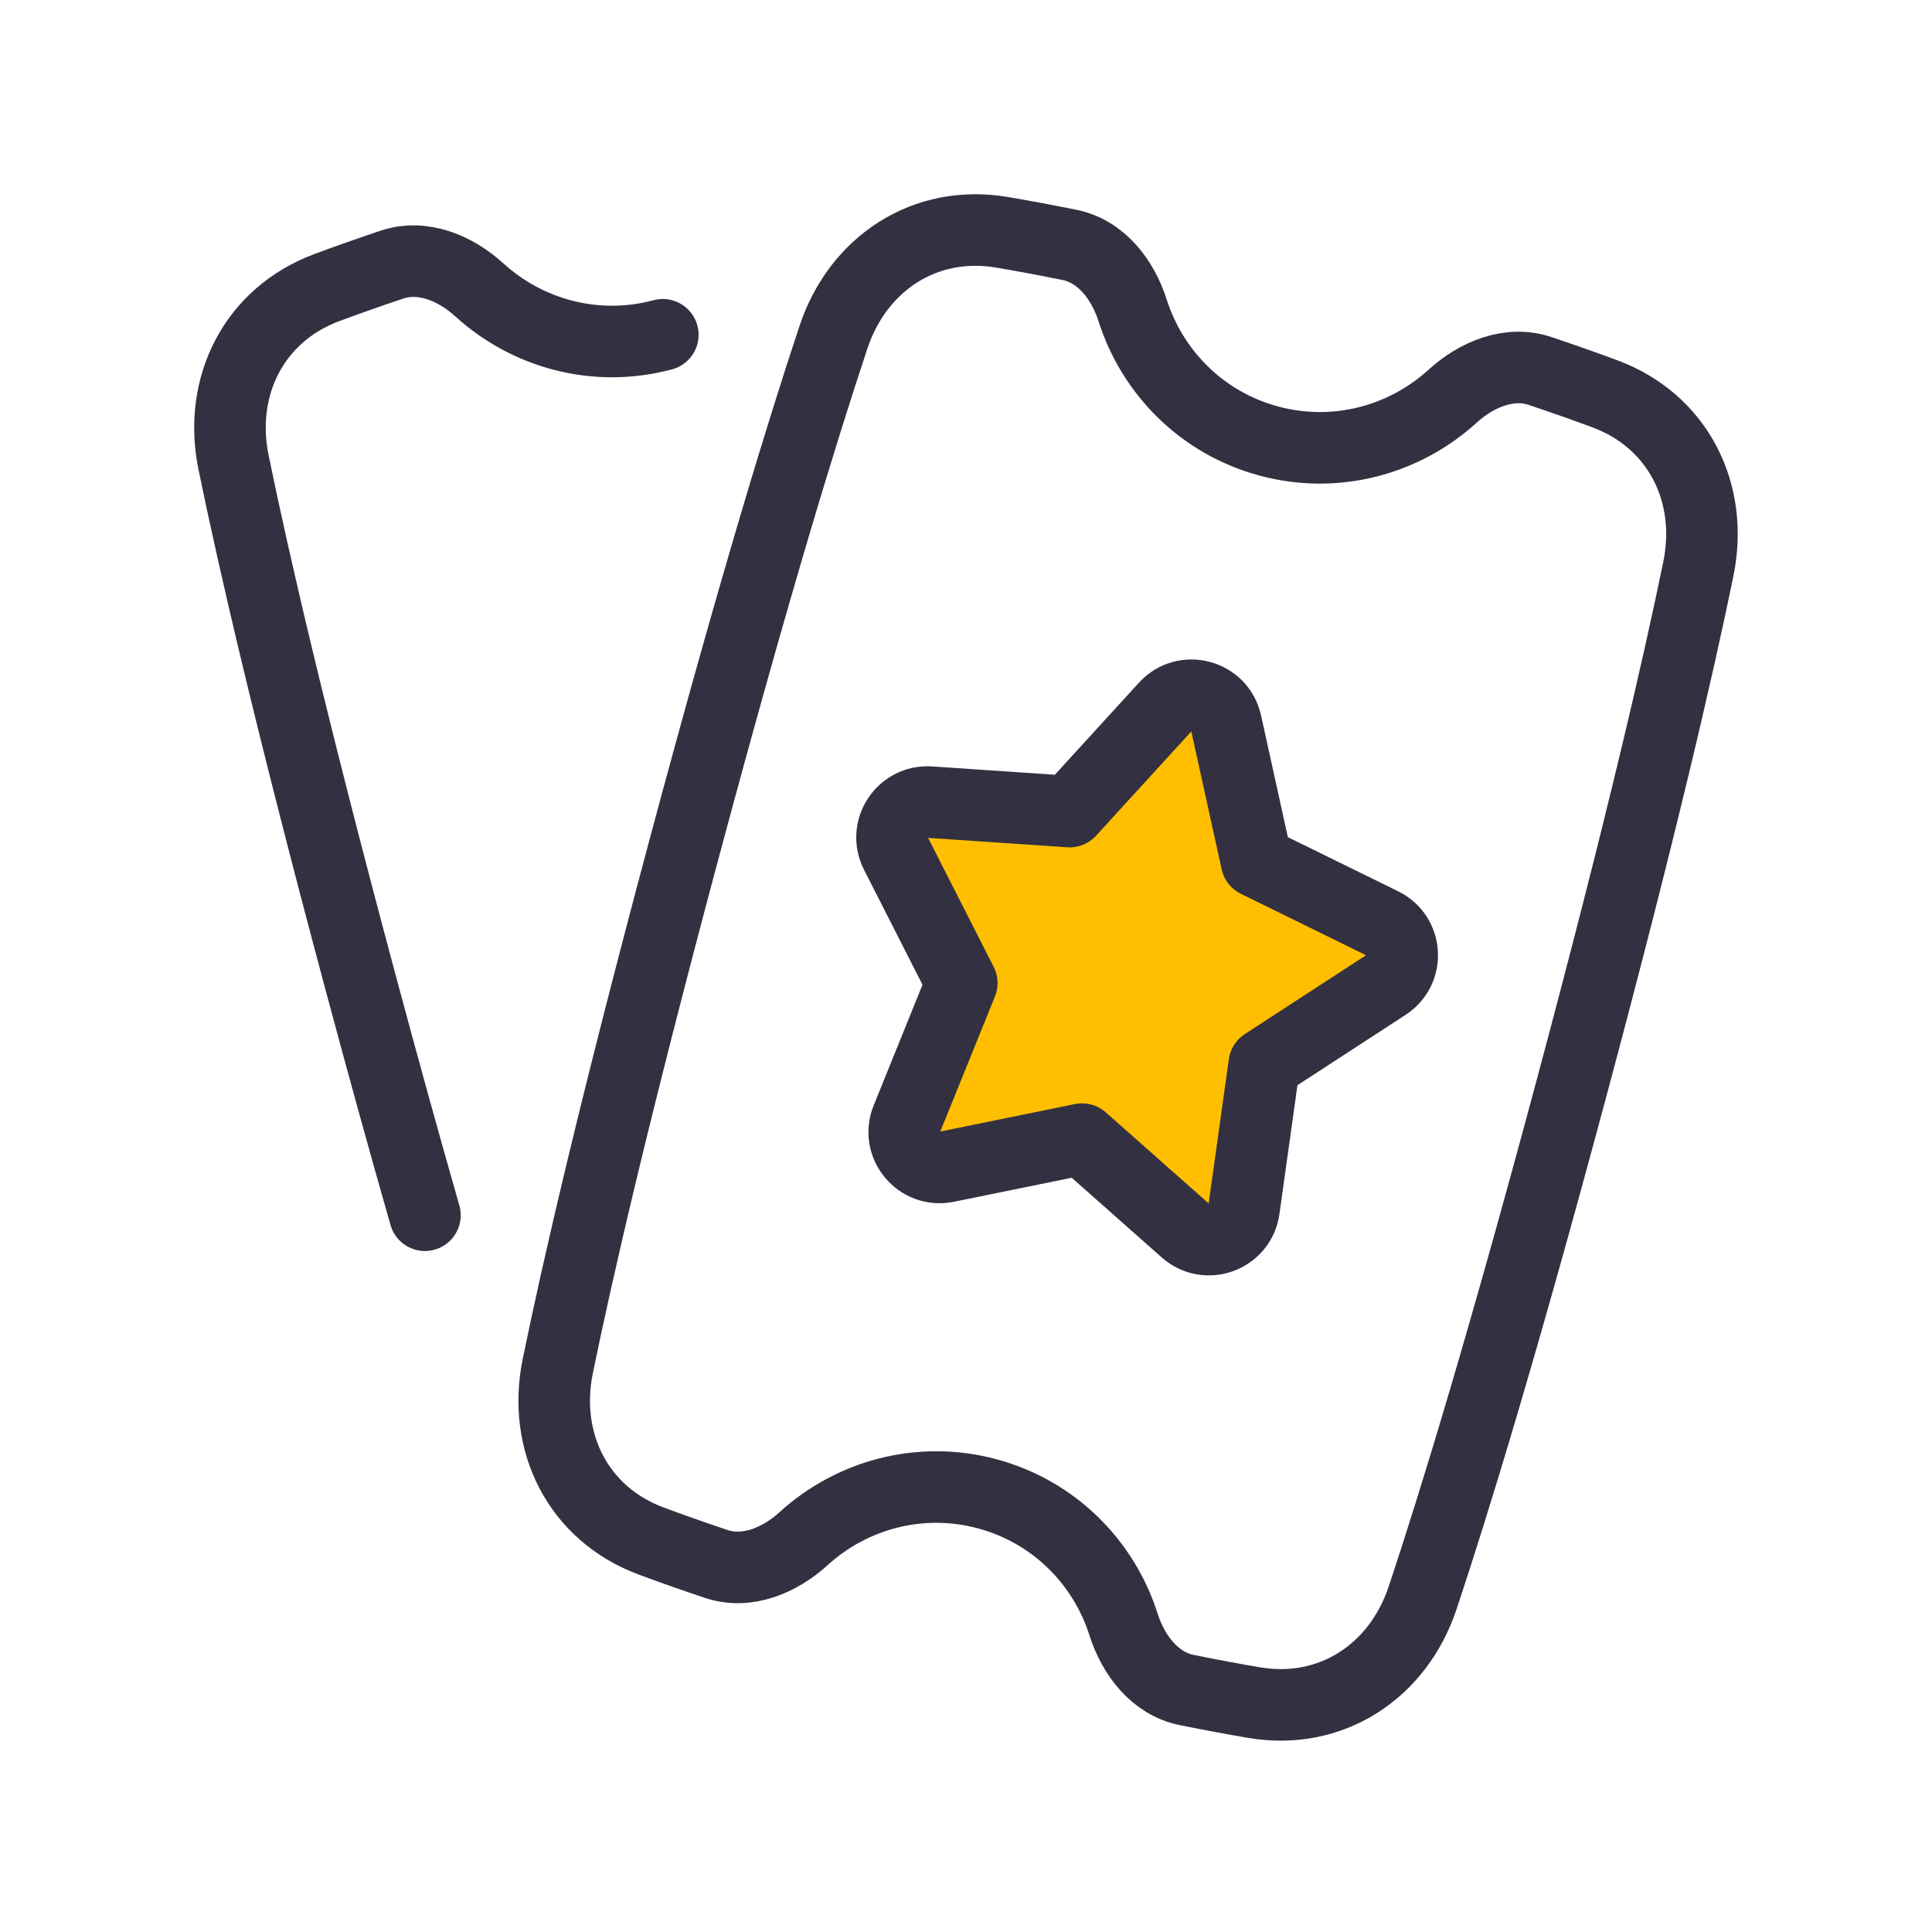 <svg width="54" height="54" viewBox="0 0 54 54" fill="none" xmlns="http://www.w3.org/2000/svg">
<mask id="mask0_1137_75363" style="mask-type:alpha" maskUnits="userSpaceOnUse" x="0" y="0" width="54" height="54">
<rect width="54" height="54" fill="#D9D9D9"/>
</mask>
<g mask="url(#mask0_1137_75363)">
</g>
<g clip-path="url(#clip0_1137_75363)">
<path d="M18.526 9.357C16.65 9.86 14.739 9.324 13.397 8.102C12.728 7.492 11.811 7.109 10.953 7.397C10.264 7.628 9.662 7.842 9.137 8.037C7.1 8.795 6.092 10.797 6.528 12.926C7.079 15.616 8.117 20.141 10.06 27.393C10.735 29.909 11.339 32.087 11.877 33.966" stroke="#333041" stroke-width="2" stroke-linecap="round" stroke-linejoin="round"/>
<path d="M23.297 9.421C23.984 7.359 25.858 6.13 28.001 6.492C28.553 6.585 29.181 6.701 29.893 6.845C30.781 7.025 31.383 7.815 31.658 8.678C32.209 10.407 33.596 11.827 35.472 12.329C37.348 12.832 39.259 12.296 40.601 11.074C41.27 10.464 42.187 10.081 43.045 10.369C43.734 10.6 44.336 10.814 44.861 11.009C46.898 11.767 47.906 13.769 47.47 15.898C46.919 18.588 45.881 23.113 43.938 30.365C41.994 37.617 40.631 42.054 39.763 44.66C39.077 46.721 37.202 47.951 35.06 47.589C34.508 47.496 33.879 47.38 33.167 47.236C32.28 47.056 31.677 46.266 31.403 45.403C30.852 43.673 29.465 42.254 27.588 41.751C25.712 41.248 23.801 41.784 22.459 43.007C21.79 43.616 20.873 44 20.015 43.712C19.326 43.48 18.724 43.267 18.199 43.071C16.163 42.314 15.155 40.312 15.59 38.183C16.141 35.492 17.18 30.968 19.123 23.716C21.066 16.464 22.429 12.026 23.297 9.421Z" stroke="#333041" stroke-width="2" stroke-linejoin="round"/>
<path d="M34.27 20.209C34.097 19.426 33.114 19.163 32.573 19.754L29.897 22.683L25.989 22.419C25.223 22.368 24.693 23.171 25.041 23.855L26.882 27.476L25.347 31.269C25.051 32 25.689 32.767 26.462 32.609L30.244 31.838L33.135 34.397C33.725 34.92 34.661 34.575 34.77 33.793L35.337 29.741L38.742 27.526C39.386 27.108 39.328 26.147 38.639 25.809L35.123 24.083L34.27 20.209Z" fill="#FFBF00"/>
<path d="M34.27 20.21C34.097 19.427 33.114 19.163 32.573 19.755L29.897 22.684L25.989 22.42C25.223 22.369 24.693 23.172 25.041 23.856L26.882 27.477L25.347 31.27C25.051 32.001 25.689 32.768 26.462 32.61L30.244 31.839L33.135 34.398C33.725 34.921 34.661 34.576 34.77 33.794L35.337 29.742L38.742 27.527C39.386 27.109 39.328 26.148 38.639 25.81L35.123 24.084L34.27 20.21Z" stroke="#333041" stroke-width="2" stroke-linejoin="round"/>
</g>
<defs>
<clipPath id="clip0_1137_75363">
<rect width="48" height="48" fill="white" transform="translate(3 3)"/>
</clipPath>
</defs>
</svg>
